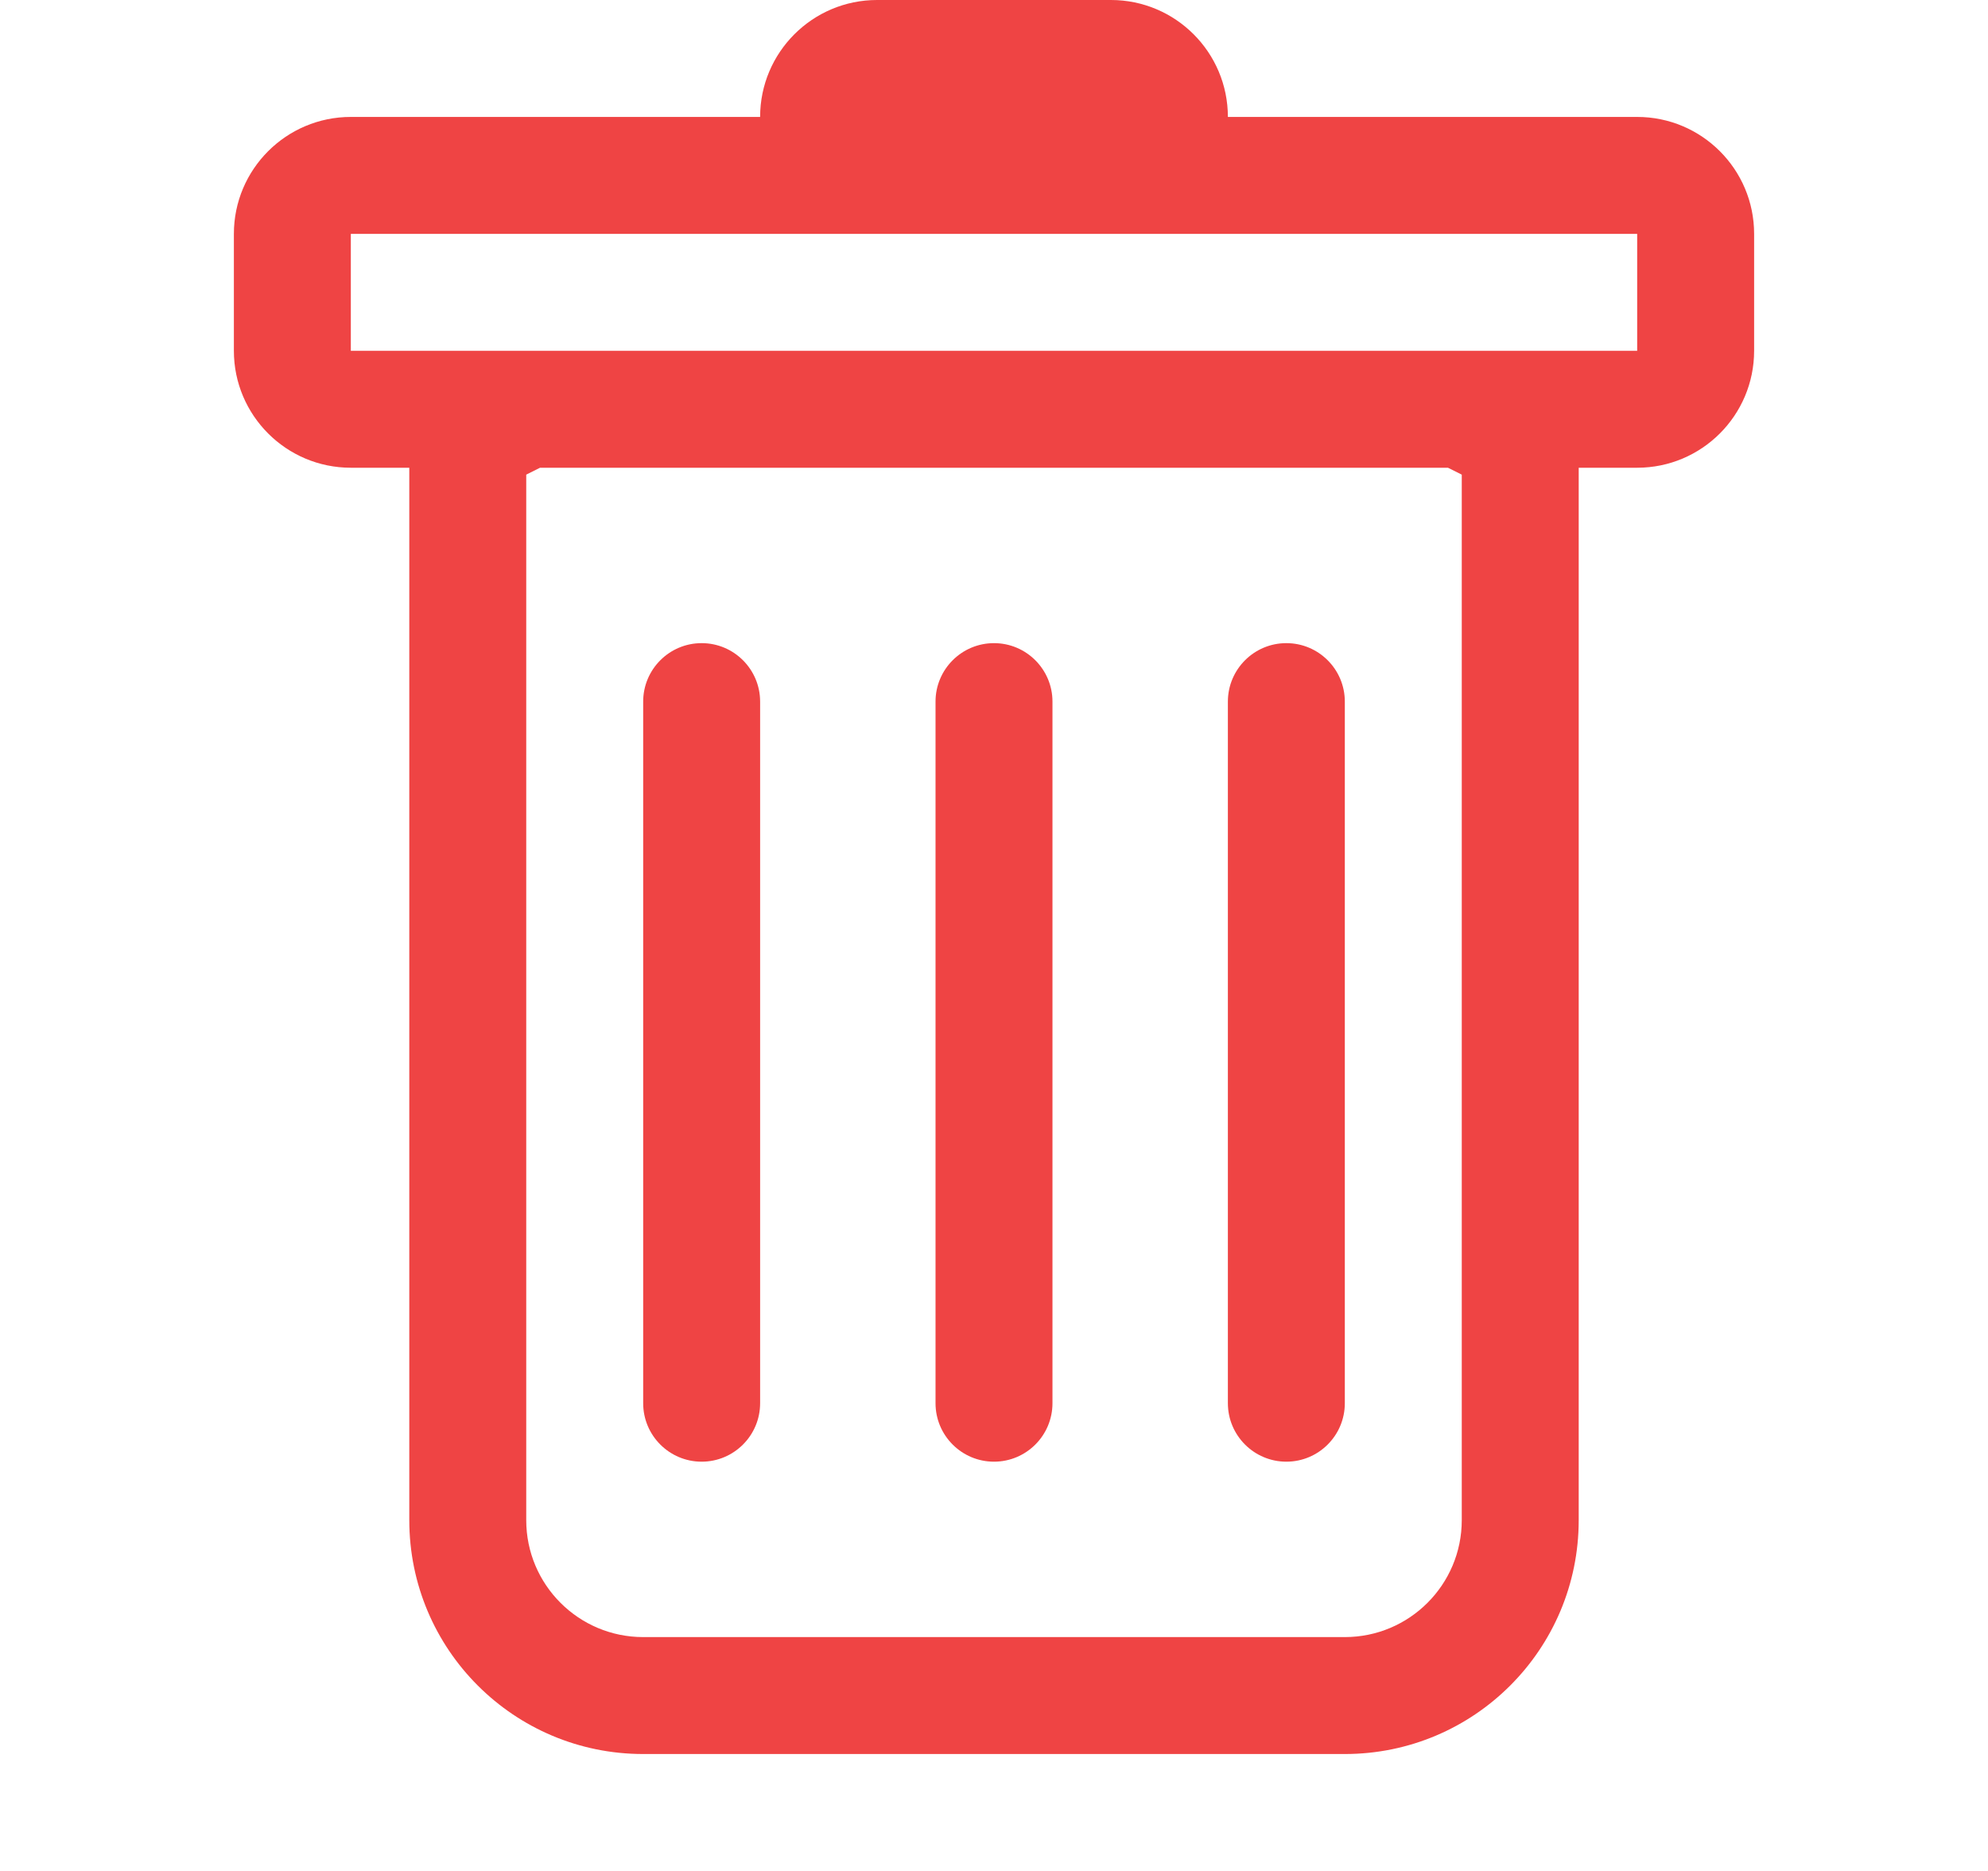 <svg width="17" height="16" viewBox="0 0 17 16" fill="none" xmlns="http://www.w3.org/2000/svg">
    <path d="M6 5.5C6.276 5.5 6.5 5.724 6.5 6V12C6.5 12.276 6.276 12.5 6 12.5C5.724 12.5 5.5 12.276 5.5 12V6C5.5 5.724 5.724 5.5 6 5.5Z" fill="#EF4444"/>
    <path d="M8.5 5.5C8.776 5.5 9 5.724 9 6V12C9 12.276 8.776 12.5 8.5 12.5C8.224 12.5 8 12.276 8 12V6C8 5.724 8.224 5.5 8.5 5.5Z" fill="#EF4444"/>
    <path d="M11.5 6C11.5 5.724 11.276 5.5 11 5.5C10.724 5.5 10.5 5.724 10.5 6V12C10.5 12.276 10.724 12.5 11 12.5C11.276 12.5 11.5 12.276 11.5 12V6Z" fill="#EF4444"/>
    <path fill-rule="evenodd" clip-rule="evenodd" d="M15 3C15 3.552 14.552 4 14 4H13.5V13C13.5 14.105 12.605 15 11.5 15H5.5C4.395 15 3.5 14.105 3.5 13V4H3C2.448 4 2 3.552 2 3V2C2 1.448 2.448 1 3 1H6.5C6.5 0.448 6.948 0 7.5 0H9.5C10.052 0 10.5 0.448 10.5 1H14C14.552 1 15 1.448 15 2V3ZM4.618 4L4.5 4.059V13C4.5 13.552 4.948 14 5.5 14H11.5C12.052 14 12.5 13.552 12.5 13V4.059L12.382 4H4.618ZM3 3V2H14V3H3Z" fill="#EF4444"/>
</svg>
